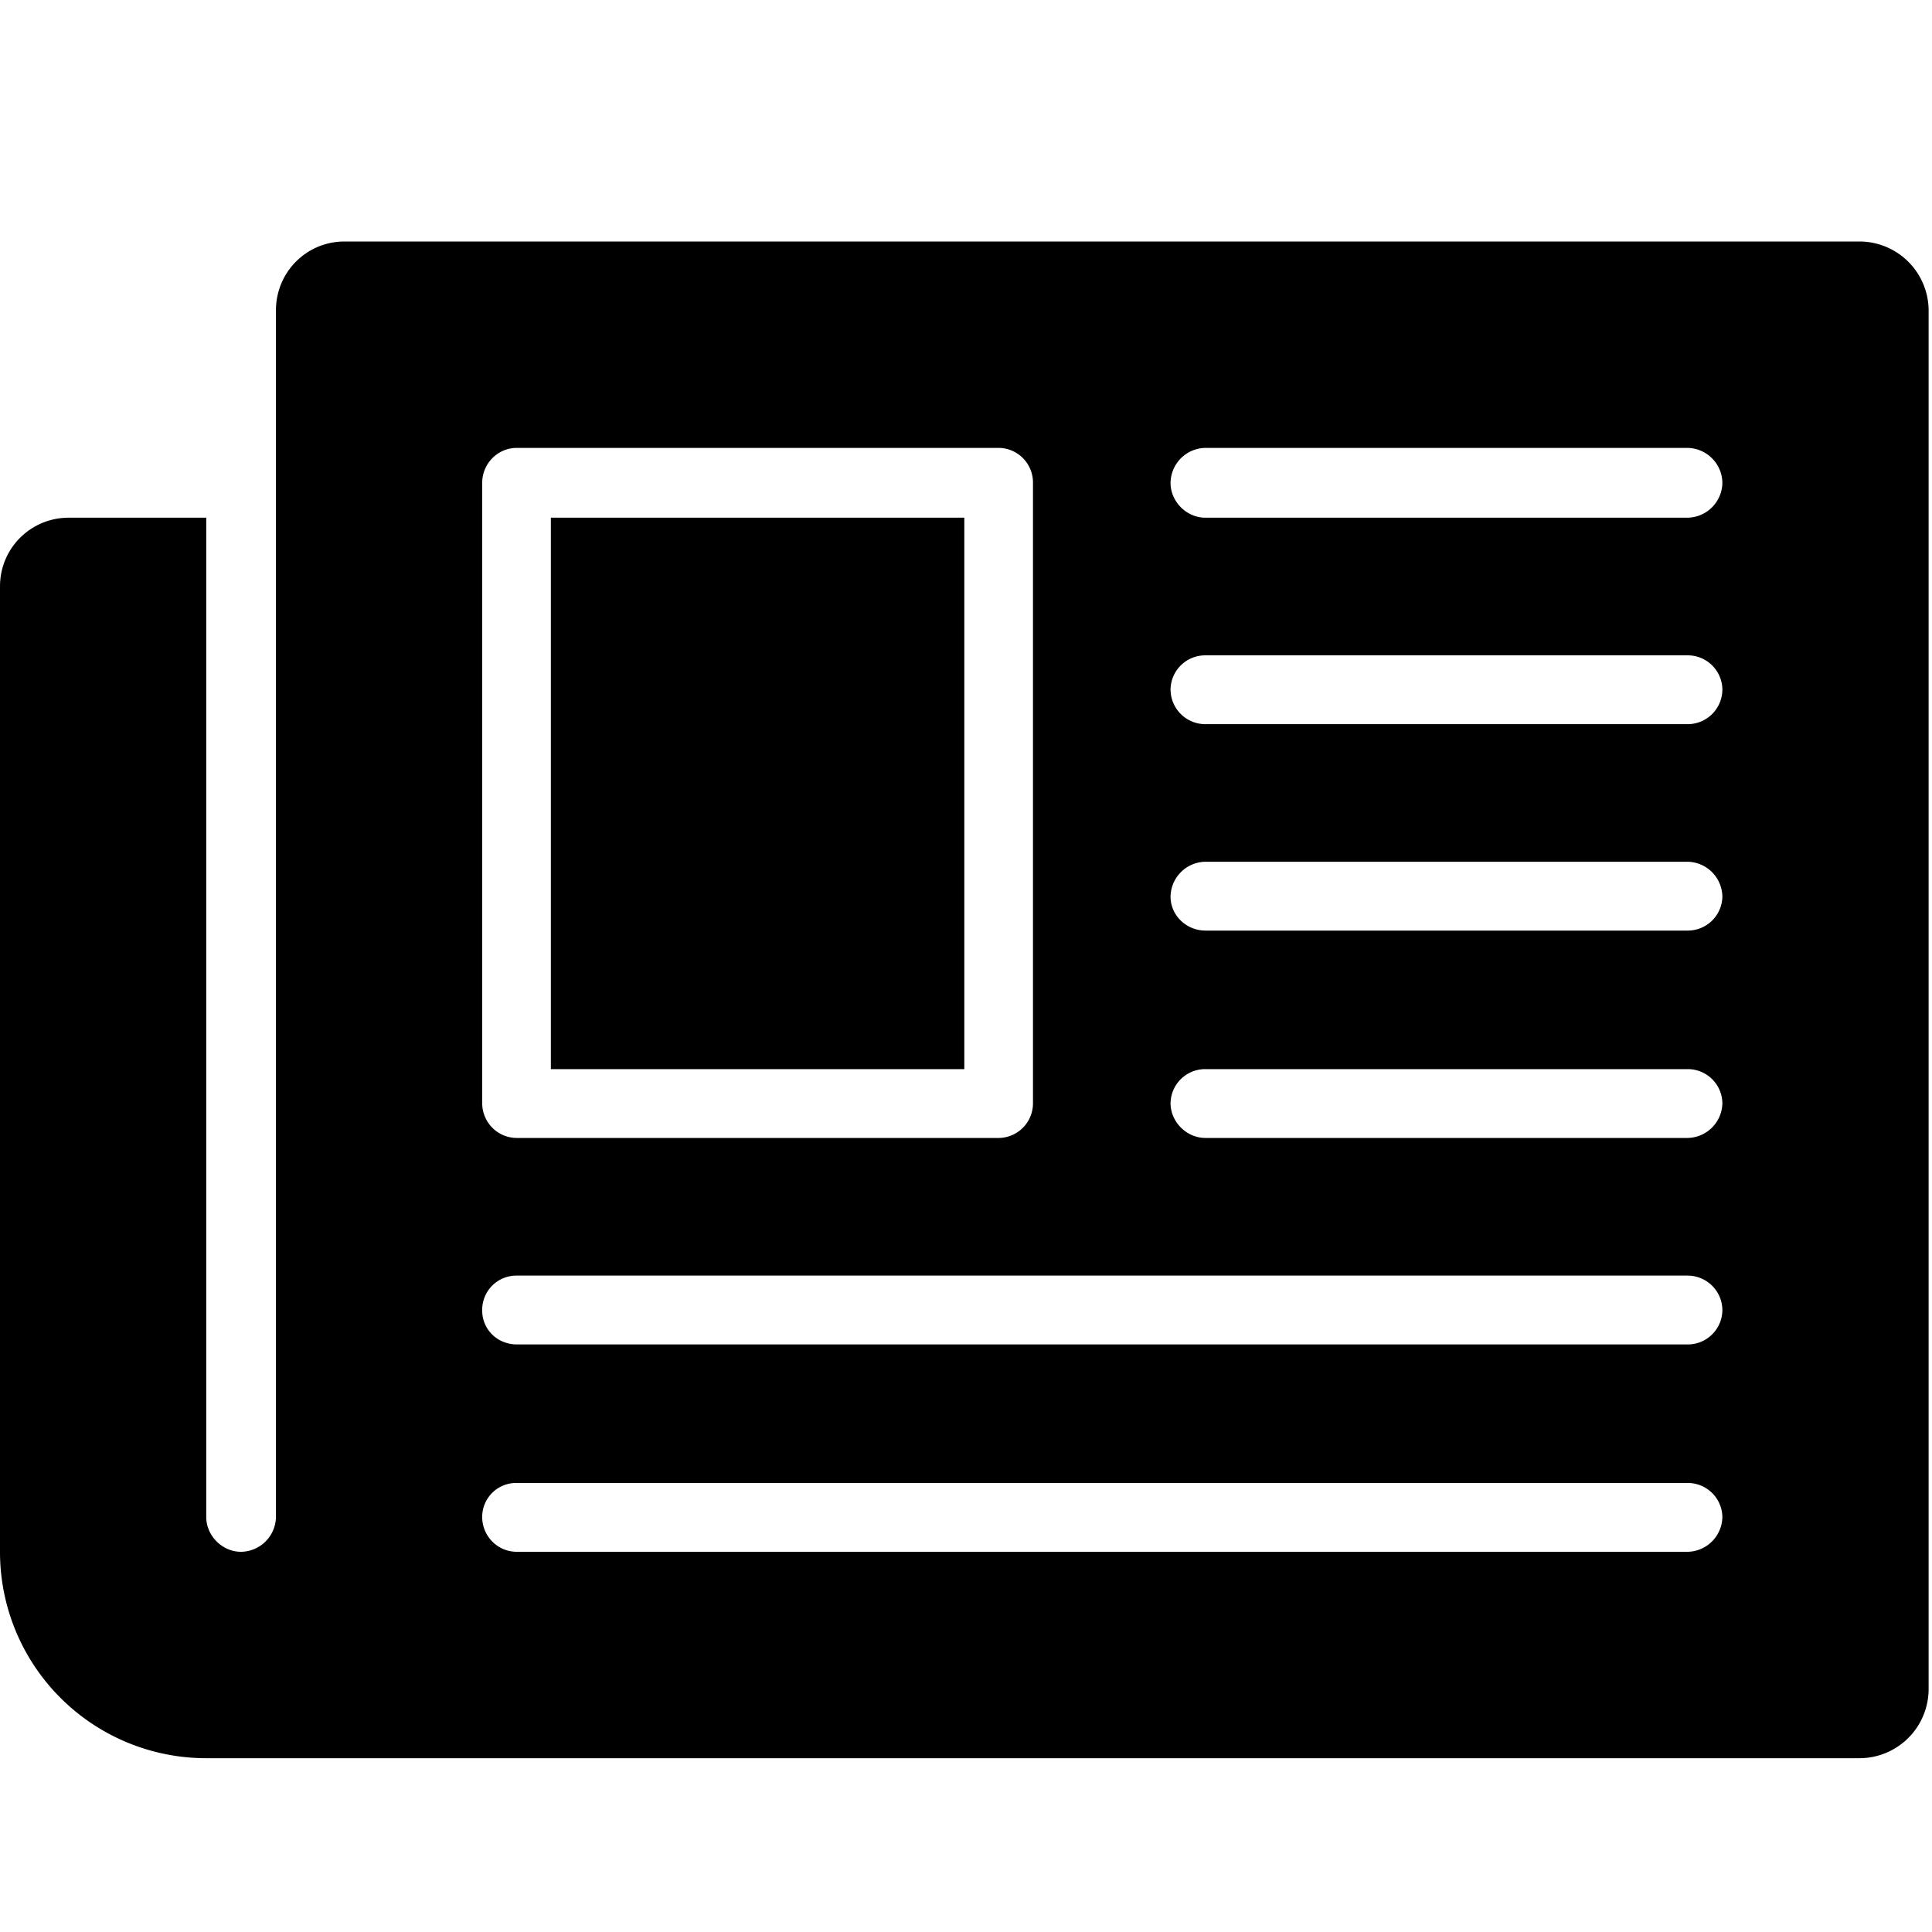 <svg width="24" height="24" viewbox="0 0 24 24"  xmlns="http://www.w3.org/2000/svg"><path d="M23.104 3a.86.86 0 0 1 .854.855v17.132a.86.86 0 0 1-.854.854H2.562A2.562 2.562 0 0 1 0 19.277V7.286c0-.48.386-.855.854-.855h1.708v12.413c0 .234.199.433.433.433a.44.44 0 0 0 .433-.433V3.854c0-.468.374-.854.853-.854h18.823zM5.99 5.998v7.705c0 .234.187.433.432.433h5.99a.43.43 0 0 0 .42-.433V5.998a.43.43 0 0 0-.42-.434h-5.99c-.245 0-.432.2-.432.434zm14.973.433a.44.44 0 0 0 .433-.433.44.44 0 0 0-.433-.434h-5.99a.44.44 0 0 0-.432.434c0 .234.199.433.433.433h5.99zm-8.984 0v6.85H6.843v-6.85h5.136zm8.984 2.565a.432.432 0 0 0 .433-.434.43.43 0 0 0-.433-.421h-5.99a.43.43 0 0 0-.432.421c0 .246.199.434.433.434h5.99zm0 2.564a.43.43 0 0 0 .433-.421.44.44 0 0 0-.433-.434h-5.99a.44.44 0 0 0-.432.434c0 .234.199.421.433.421h5.99zm0 2.576a.44.44 0 0 0 .433-.433.43.43 0 0 0-.433-.422h-5.99a.43.43 0 0 0-.432.422c0 .234.199.433.433.433h5.99zm0 2.565a.43.43 0 0 0 .433-.422c0-.246-.199-.433-.433-.433H6.423a.425.425 0 0 0-.433.433c0 .235.187.422.432.422h14.541zm0 2.576a.44.44 0 0 0 .433-.433.43.43 0 0 0-.433-.422H6.423a.422.422 0 0 0-.433.422c0 .234.187.433.432.433h14.541z" /></svg>
